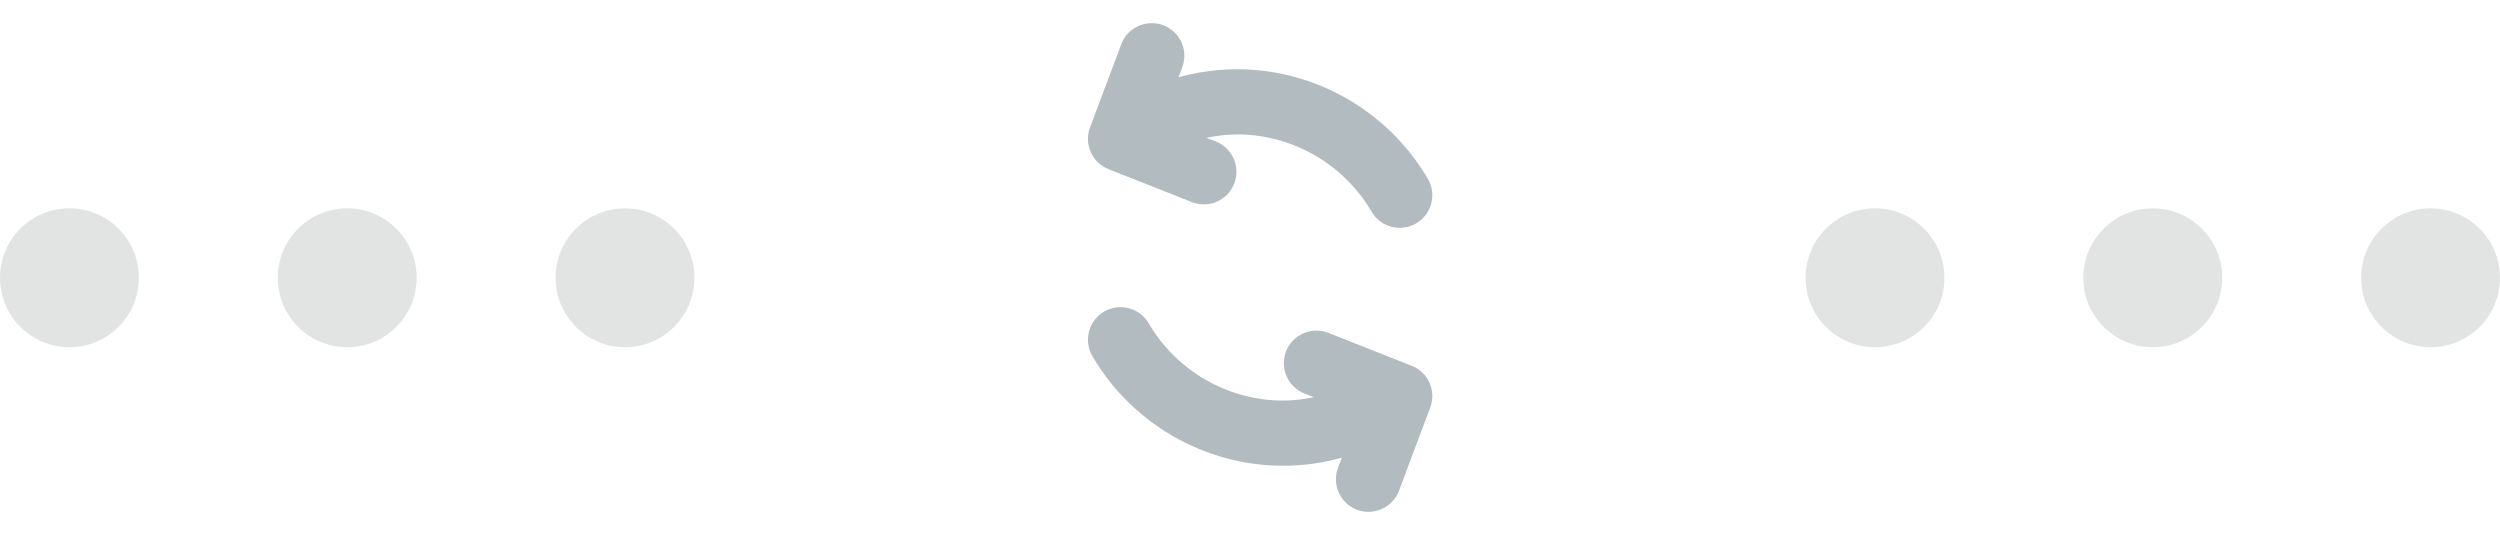 <svg width="72" height="16" viewBox="0 0 72 16" fill="none" xmlns="http://www.w3.org/2000/svg">
<circle cx="2" cy="8" r="2" fill="#E2E3E3"/>
<circle cx="10" cy="8" r="2" fill="#E2E3E3"/>
<circle cx="18" cy="8" r="2" fill="#E2E3E3"/>
<circle cx="54" cy="8" r="2" fill="#E2E3E3"/>
<circle cx="62" cy="8" r="2" fill="#E2E3E3"/>
<circle cx="70" cy="8" r="2" fill="#E2E3E3"/>
<path fill-rule="evenodd" clip-rule="evenodd" d="M34.327 5.821L31.927 4.873C31.451 4.685 31.213 4.15 31.393 3.671L32.292 1.275C32.433 0.898 32.792 0.667 33.171 0.667C33.28 0.667 33.392 0.685 33.501 0.726C33.985 0.908 34.231 1.449 34.05 1.934L33.941 2.225C34.488 2.075 35.057 1.994 35.631 1.994H35.643C37.889 1.999 39.989 3.209 41.123 5.152C41.383 5.598 41.233 6.173 40.785 6.434C40.338 6.695 39.763 6.544 39.502 6.097C38.703 4.728 37.223 3.875 35.639 3.871H35.631C35.331 3.871 35.035 3.91 34.743 3.968L35.015 4.075C35.498 4.266 35.734 4.811 35.544 5.292C35.353 5.776 34.806 6.011 34.327 5.821ZM38.257 9.587L40.657 10.535C41.133 10.723 41.371 11.258 41.19 11.737L40.291 14.133C40.151 14.51 39.792 14.741 39.413 14.741C39.303 14.741 39.192 14.723 39.083 14.682C38.599 14.5 38.353 13.959 38.534 13.474L38.643 13.183C38.096 13.333 37.526 13.414 36.953 13.414H36.941C34.695 13.409 32.595 12.199 31.461 10.256C31.201 9.81 31.351 9.235 31.799 8.974C32.246 8.713 32.821 8.864 33.082 9.311C33.881 10.68 35.361 11.533 36.945 11.537H36.953C37.252 11.537 37.549 11.498 37.841 11.44L37.569 11.332C37.086 11.142 36.85 10.597 37.04 10.116C37.231 9.632 37.778 9.397 38.257 9.587Z" fill="#B2BBC0"/>
</svg>

